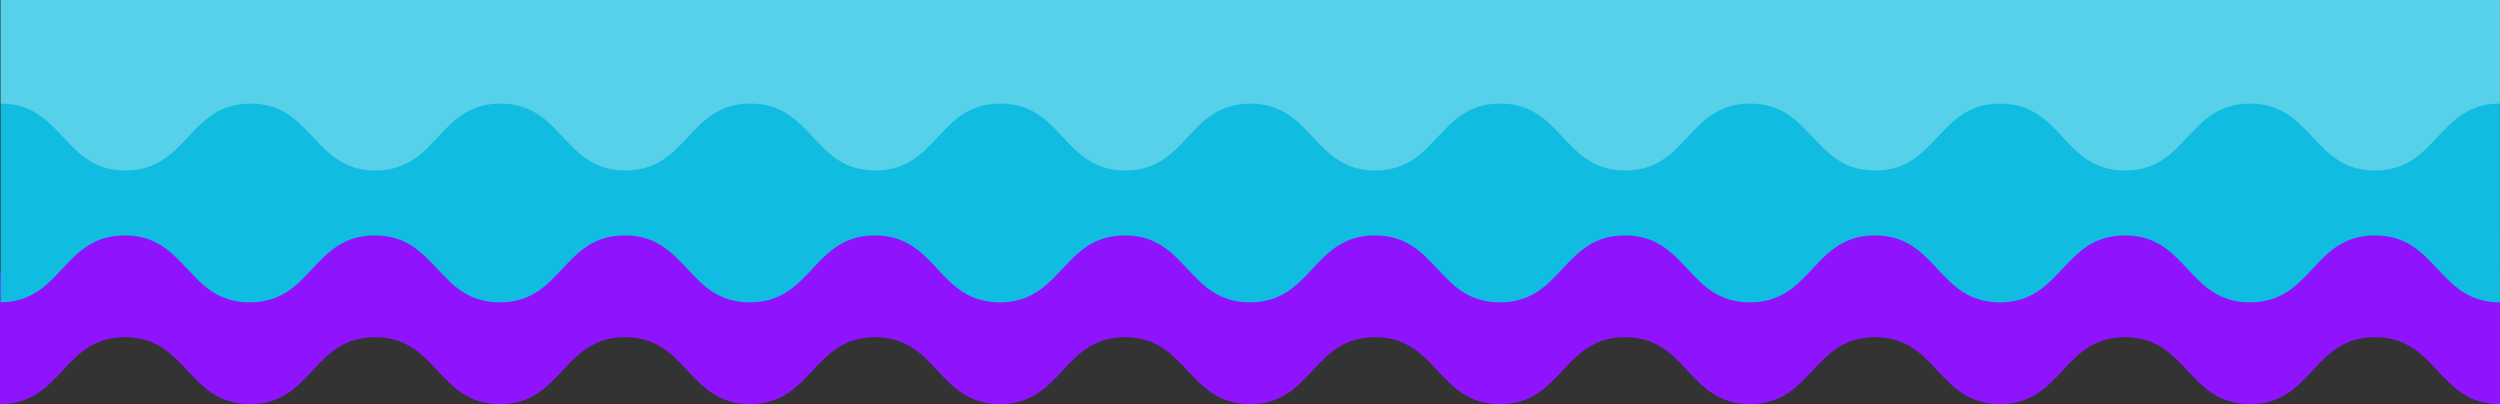 <svg id="Divider_7" data-name="Divider 7" xmlns="http://www.w3.org/2000/svg" width="1920" height="310.345" viewBox="0 0 1920 310.345">
  <rect x="0" y="0" width="1920" height="310.345" fill="#333333" stroke="none"/>
  <path id="Path_176" data-name="Path 176" d="M1920,413.915v100.8c-47.992,0-47.992-51.4-96-51.4-47.992,0-47.992,51.4-96,51.4-47.992,0-47.992-51.4-95.993-51.4s-48,51.4-95.993,51.4-48-51.4-96.007-51.4-48,51.4-95.993,51.4-48-51.4-95.993-51.4-48,51.4-95.993,51.4-48-51.4-95.993-51.4-48,51.4-96.007,51.4-48-51.4-95.993-51.4-48,51.4-96.007,51.4-48-51.4-95.993-51.4-48.01,51.4-96.007,51.4-48-51.4-96.007-51.4-48,51.4-95.993,51.4-48-51.4-96.007-51.4-48,51.4-96.007,51.4-48-51.4-96.007-51.4-48,51.4-96.007,51.4v-100.8c.227,0,.44,0,.666-.009,47.344-.464,47.57-51.388,95.34-51.388,48.01,0,48.01,51.4,96.007,51.4s48.01-51.4,96.007-51.4,48.01,51.4,96.007,51.4,48-51.4,95.993-51.4,48.01,51.4,96.007,51.4,48-51.4,96.007-51.4,48,51.4,95.993,51.4,48.01-51.4,96.007-51.4,48,51.4,95.993,51.4,48.01-51.4,96.007-51.4,48,51.4,95.993,51.4,48-51.4,95.993-51.4,48,51.4,95.993,51.4,48-51.4,95.993-51.4,48.01,51.4,96.007,51.4,48-51.4,95.993-51.4,48,51.4,95.993,51.4c48.008,0,48.008-51.4,96-51.4C1872.008,362.518,1872.008,413.915,1920,413.915Z" transform="translate(0 -204.366)" fill="#9013fe"/>
  <path id="Path_177" data-name="Path 177" d="M.4,200V432.188C47.75,431.724,47.977,380.8,95.753,380.8c48.016,0,48.016,51.4,96.017,51.4,48.017,0,48.017-51.4,96.018-51.4,48.017,0,48.017,51.4,96.019,51.4s48-51.4,96-51.4,48.016,51.4,96.018,51.4,48-51.4,96.018-51.4,48,51.4,96,51.4c48.017,0,48.017-51.4,96.019-51.4s48,51.4,96,51.4,48.016-51.4,96.018-51.4,48,51.4,96,51.4,48-51.4,96-51.4,48,51.4,96,51.4,48-51.4,96-51.4,48.016,51.4,96.018,51.4,48-51.4,96-51.4,48.006,51.4,96,51.4c48.014,0,48.014-51.4,96.011-51.4,48.014,0,48.014,51.4,96.011,51.4V200Z" transform="translate(0.045 -200)" fill="#10bce0"/>
  <path id="Path_178" data-name="Path 178" d="M1919.955,200v79.567c-47.98,0-47.98,51.379-95.995,51.379-47.981,0-47.981-51.379-95.978-51.379s-48,51.379-95.986,51.379-47.989-51.379-95.977-51.379-47.989,51.379-95.978,51.379-47.989-51.379-95.978-51.379-47.989,51.379-95.978,51.379-47.989-51.379-95.978-51.379-47.989,51.379-95.978,51.379-47.989-51.379-95.978-51.379-47.989,51.379-95.978,51.379-47.989-51.379-95.978-51.379-47.975,51.379-95.964,51.379-47.989-51.379-95.978-51.379-47.989,51.379-95.978,51.379-47.989-51.379-95.978-51.379-47.989,51.379-95.978,51.379-47.989-51.379-95.964-51.379-47.988,51.379-95.977,51.379S48.39,279.566.4,279.566V200Z" transform="translate(0.045 -200)" fill="#fff" opacity="0.3"/>
</svg>

